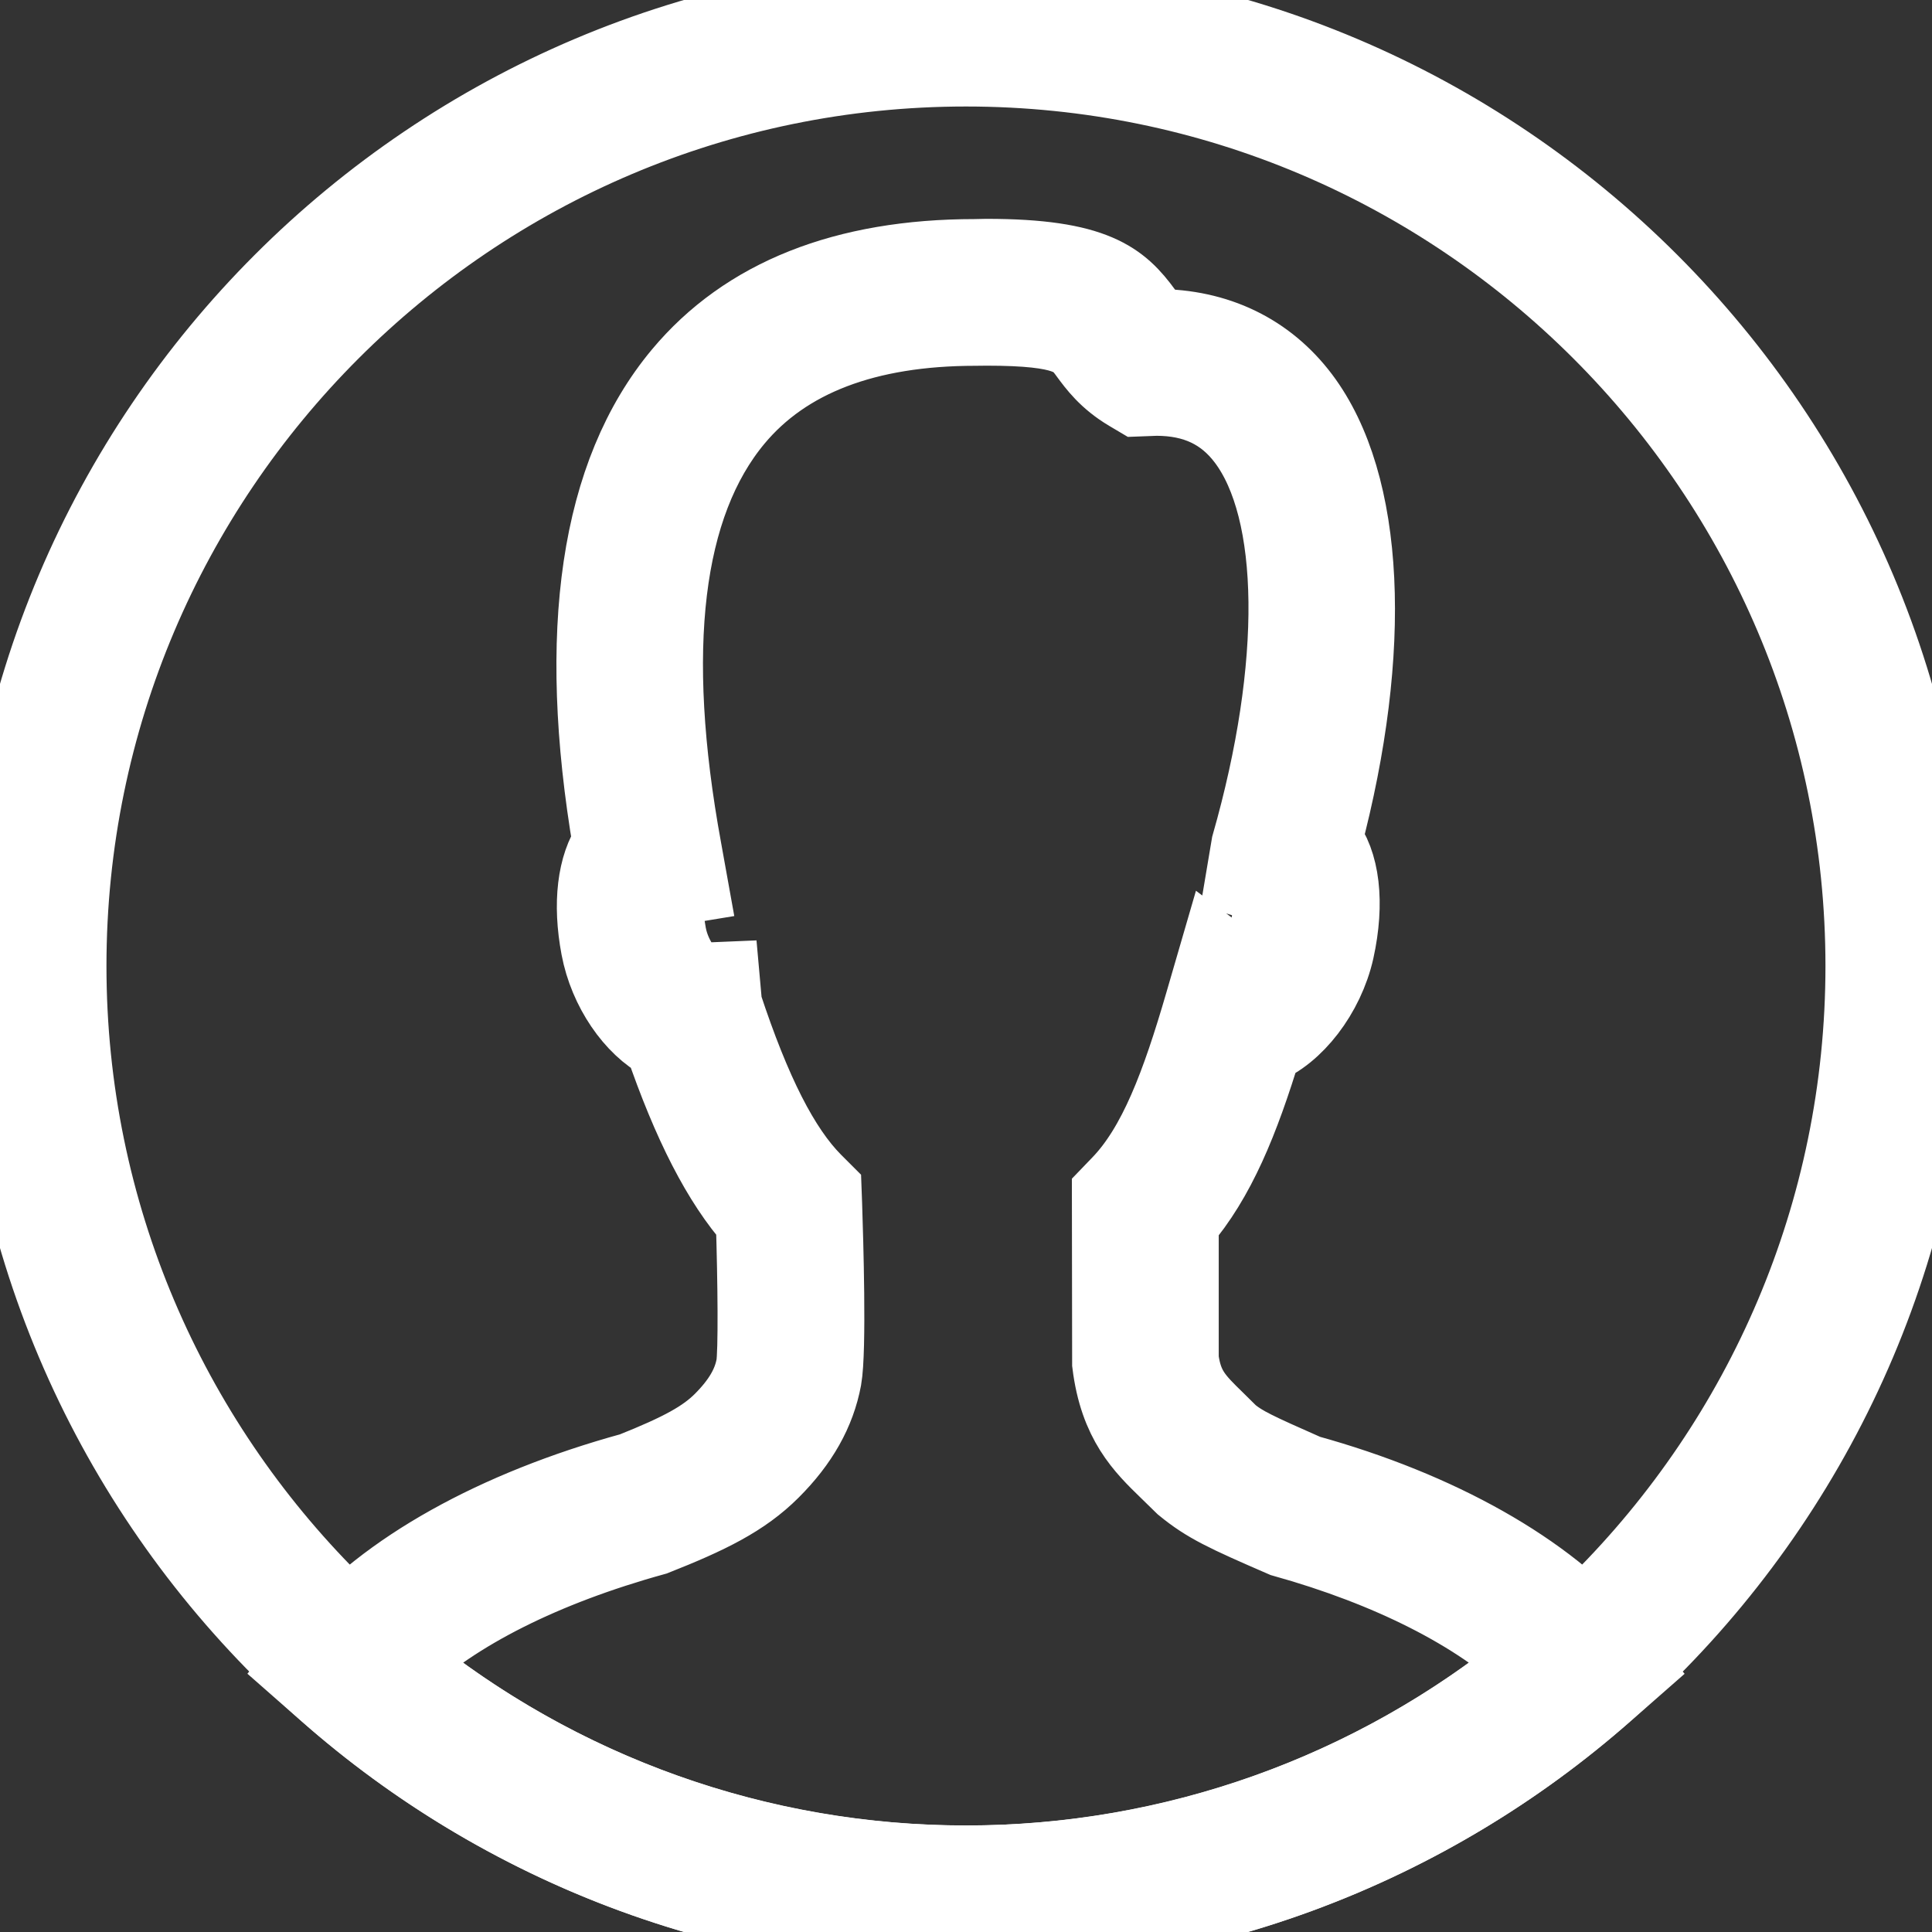 <svg version="1.1" viewBox="0 0 48 48" fill="#fff" stroke="#fff" stroke-width="2" xml:space="preserve" xmlns="http://www.w3.org/2000/svg" xmlns:xlink="http://www.w3.org/1999/xlink"><rect x="0" y="0" width="48" height="48" fill="#333333" stroke="none"/><g><g><path d="M24,48C10.766,48,0,37.232,0,23.999S10.766,0,24,0c13.234,0,24,10.766,24,23.999S37.234,48,24,48z M24,1.646 c-12.326,0-22.355,10.026-22.355,22.354S11.675,46.354,24,46.354c12.324,0,22.353-10.027,22.353-22.354S36.324,1.646,24,1.646z"/></g><g><path d="M24,48c-5.838,0-11.469-2.127-15.851-5.988L7.544,41.48l0.521-0.615c1.538-1.824,4.259-3.348,7.661-4.281 c1.219-0.486,1.805-0.809,2.244-1.246c0.469-0.471,0.729-0.91,0.818-1.393c0.061-0.334,0.045-2.088-0.004-3.643 c-0.844-0.957-1.578-2.381-2.283-4.434c-0.727-0.379-1.373-1.31-1.566-2.331c-0.207-1.097-0.088-2.018,0.297-2.57 c-0.896-5.27-0.316-9.187,1.73-11.64C18.557,7.414,21,6.443,24.223,6.443l0.287-0.006c2.684,0,3.301,0.563,3.881,1.355 c0.111,0.154,0.203,0.276,0.34,0.388c1.482,0.002,2.715,0.597,3.563,1.72c1.607,2.133,1.803,6.212,0.539,10.989 c0.447,0.546,0.57,1.532,0.311,2.707c-0.244,1.089-1.016,2.065-1.789,2.362c-0.572,1.881-1.156,3.309-2.076,4.379v3.434 c0.102,0.76,0.389,1.041,0.912,1.551l0.35,0.346c0.328,0.262,0.617,0.4,1.916,0.973c3.26,0.9,5.953,2.416,7.479,4.225l0.52,0.615 l-0.605,0.531C35.465,45.873,29.836,48,24,48z M9.888,41.332c3.984,3.244,8.96,5.021,14.113,5.021 c5.15,0,10.126-1.777,14.109-5.021c-1.385-1.301-3.549-2.402-6.207-3.145c-1.445-0.627-1.896-0.836-2.475-1.311L29.043,36.5 c-0.604-0.586-1.229-1.193-1.406-2.627l-0.006-4.186l0.229-0.238c0.914-0.947,1.49-2.488,2.078-4.51l0.332-1.142l0.67,0.502 c0.199-0.188,0.484-0.564,0.596-1.06c0.135-0.611,0.102-1.047,0.051-1.239l-0.627-0.199l0.133-0.791 c1.273-4.459,1.23-8.338-0.113-10.119c-0.541-0.717-1.277-1.064-2.254-1.064l-0.449,0.017l-0.211-0.125 c-0.537-0.319-0.805-0.686-1.002-0.953c-0.277-0.38-0.498-0.681-2.553-0.681l-0.275,0.003c-2.725,0-4.74,0.771-6.01,2.294 c-1.775,2.131-2.211,5.739-1.295,10.733l0.148,0.822l-0.547,0.09c-0.053,0.205-0.09,0.625,0.02,1.206 c0.125,0.662,0.566,1.129,0.713,1.196l0.619-0.026l0.051,0.57c0.725,2.196,1.439,3.599,2.246,4.415l0.227,0.227l0.012,0.324 c0.027,0.832,0.113,3.605-0.012,4.303c-0.152,0.814-0.568,1.555-1.273,2.258c-0.697,0.697-1.553,1.115-2.887,1.643 C13.487,38.906,11.288,40.016,9.888,41.332z"/></g></g></svg>